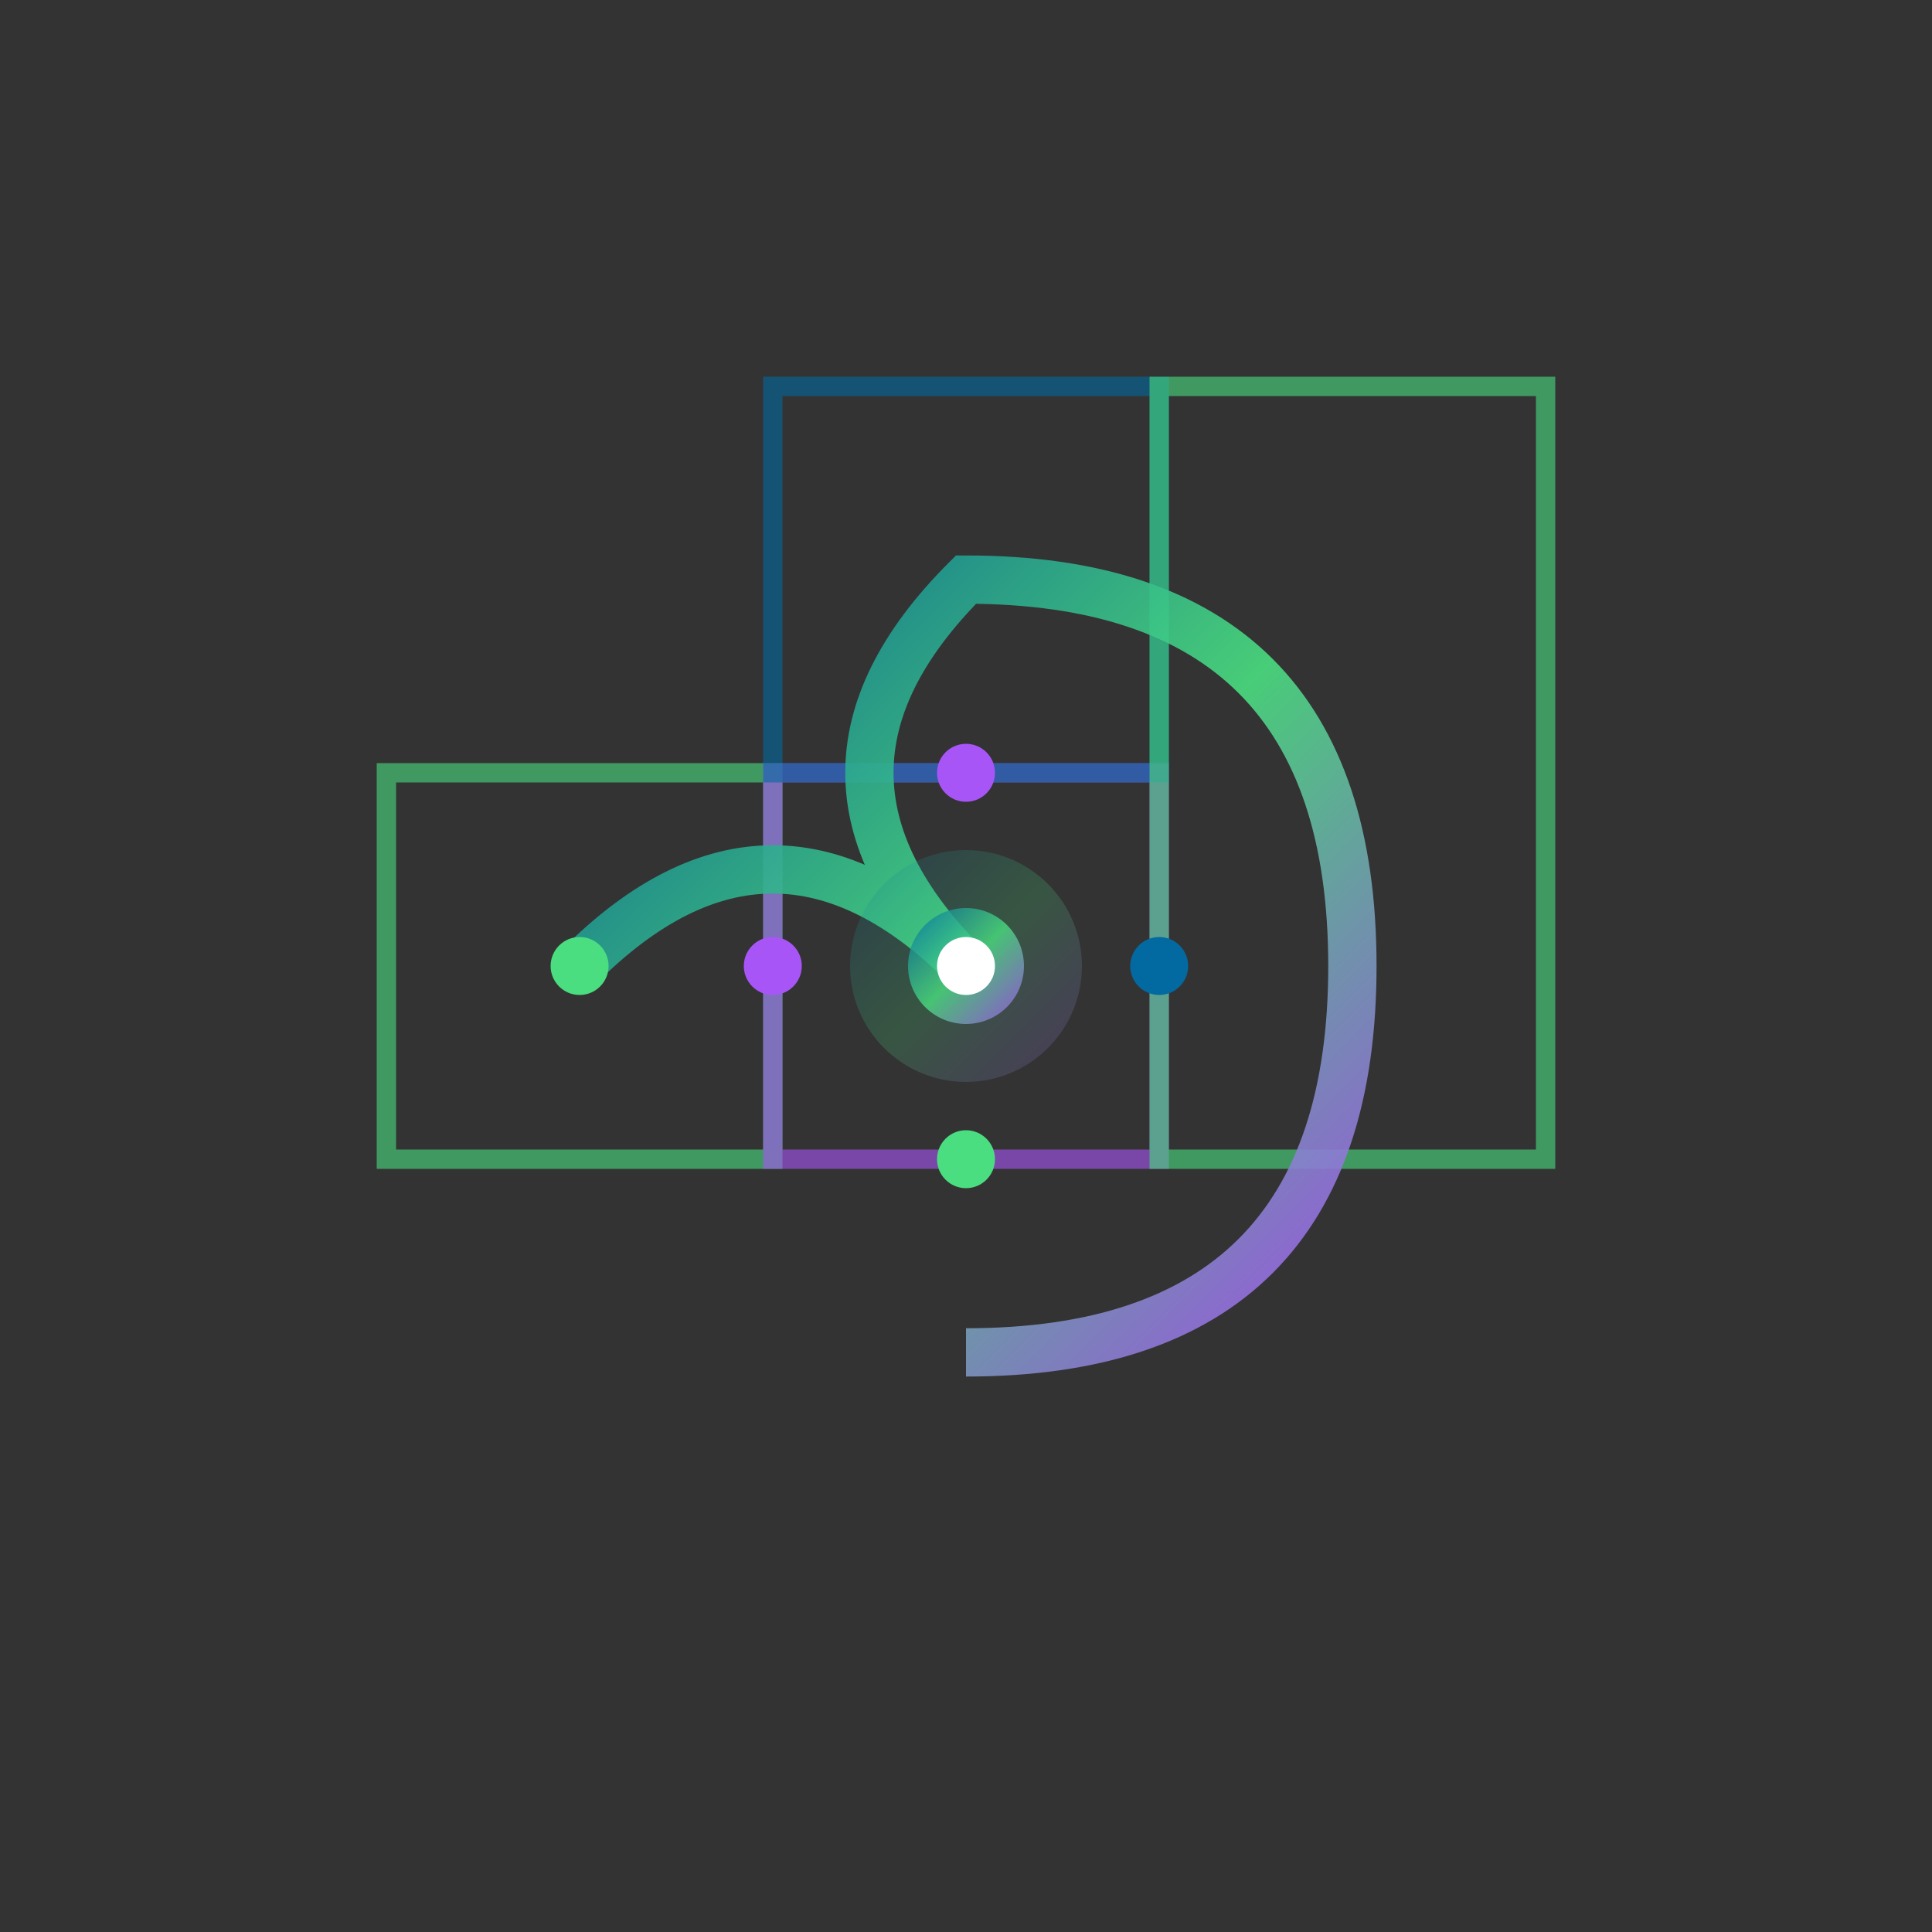 <svg width="40" height="40" viewBox="0 0 100 100" xmlns="http://www.w3.org/2000/svg">
    <rect x="0" y="0" width="100" height="100" fill="#333333" stroke="none"/>
    <defs>
        <linearGradient id="fibonacciGradient" x1="0%" y1="0%" x2="100%" y2="100%">
            <stop offset="0%" style="stop-color:#0369a1;stop-opacity:1" />
            <stop offset="50%" style="stop-color:#4ade80;stop-opacity:1" />
            <stop offset="100%" style="stop-color:#a855f7;stop-opacity:1" />
        </linearGradient>
    </defs>

    <!-- Grid de Fibonacci simplificado -->
    <rect x="20" y="40" width="20" height="20" stroke="#4ade80" stroke-width="1" fill="none" opacity="0.6"/>
    <rect x="40" y="40" width="20" height="20" stroke="#a855f7" stroke-width="1" fill="none" opacity="0.6"/>
    <rect x="40" y="20" width="20" height="20" stroke="#0369a1" stroke-width="1" fill="none" opacity="0.6"/>
    <rect x="60" y="20" width="20" height="40" stroke="#4ade80" stroke-width="1" fill="none" opacity="0.6"/>

    <!-- Espiral Dourada -->
    <path d="M 30 50 Q 40 40 50 50 Q 60 60 50 50 Q 40 40 50 30 Q 70 30 70 50 Q 70 70 50 70"
          stroke="url(#fibonacciGradient)" stroke-width="2.5" fill="none" opacity="0.9"/>

    <!-- Pontos de energia na espiral -->
    <circle cx="30" cy="50" r="1.5" fill="#4ade80"/>
    <circle cx="50" cy="40" r="1.5" fill="#a855f7"/>
    <circle cx="60" cy="50" r="1.5" fill="#0369a1"/>
    <circle cx="50" cy="60" r="1.5" fill="#4ade80"/>
    <circle cx="40" cy="50" r="1.5" fill="#a855f7"/>

    <!-- Núcleo central tech -->
    <circle cx="50" cy="50" r="6" fill="url(#fibonacciGradient)" opacity="0.2"/>
    <circle cx="50" cy="50" r="3" fill="url(#fibonacciGradient)" opacity="0.8"/>
    <circle cx="50" cy="50" r="1.5" fill="#ffffff"/>
</svg>